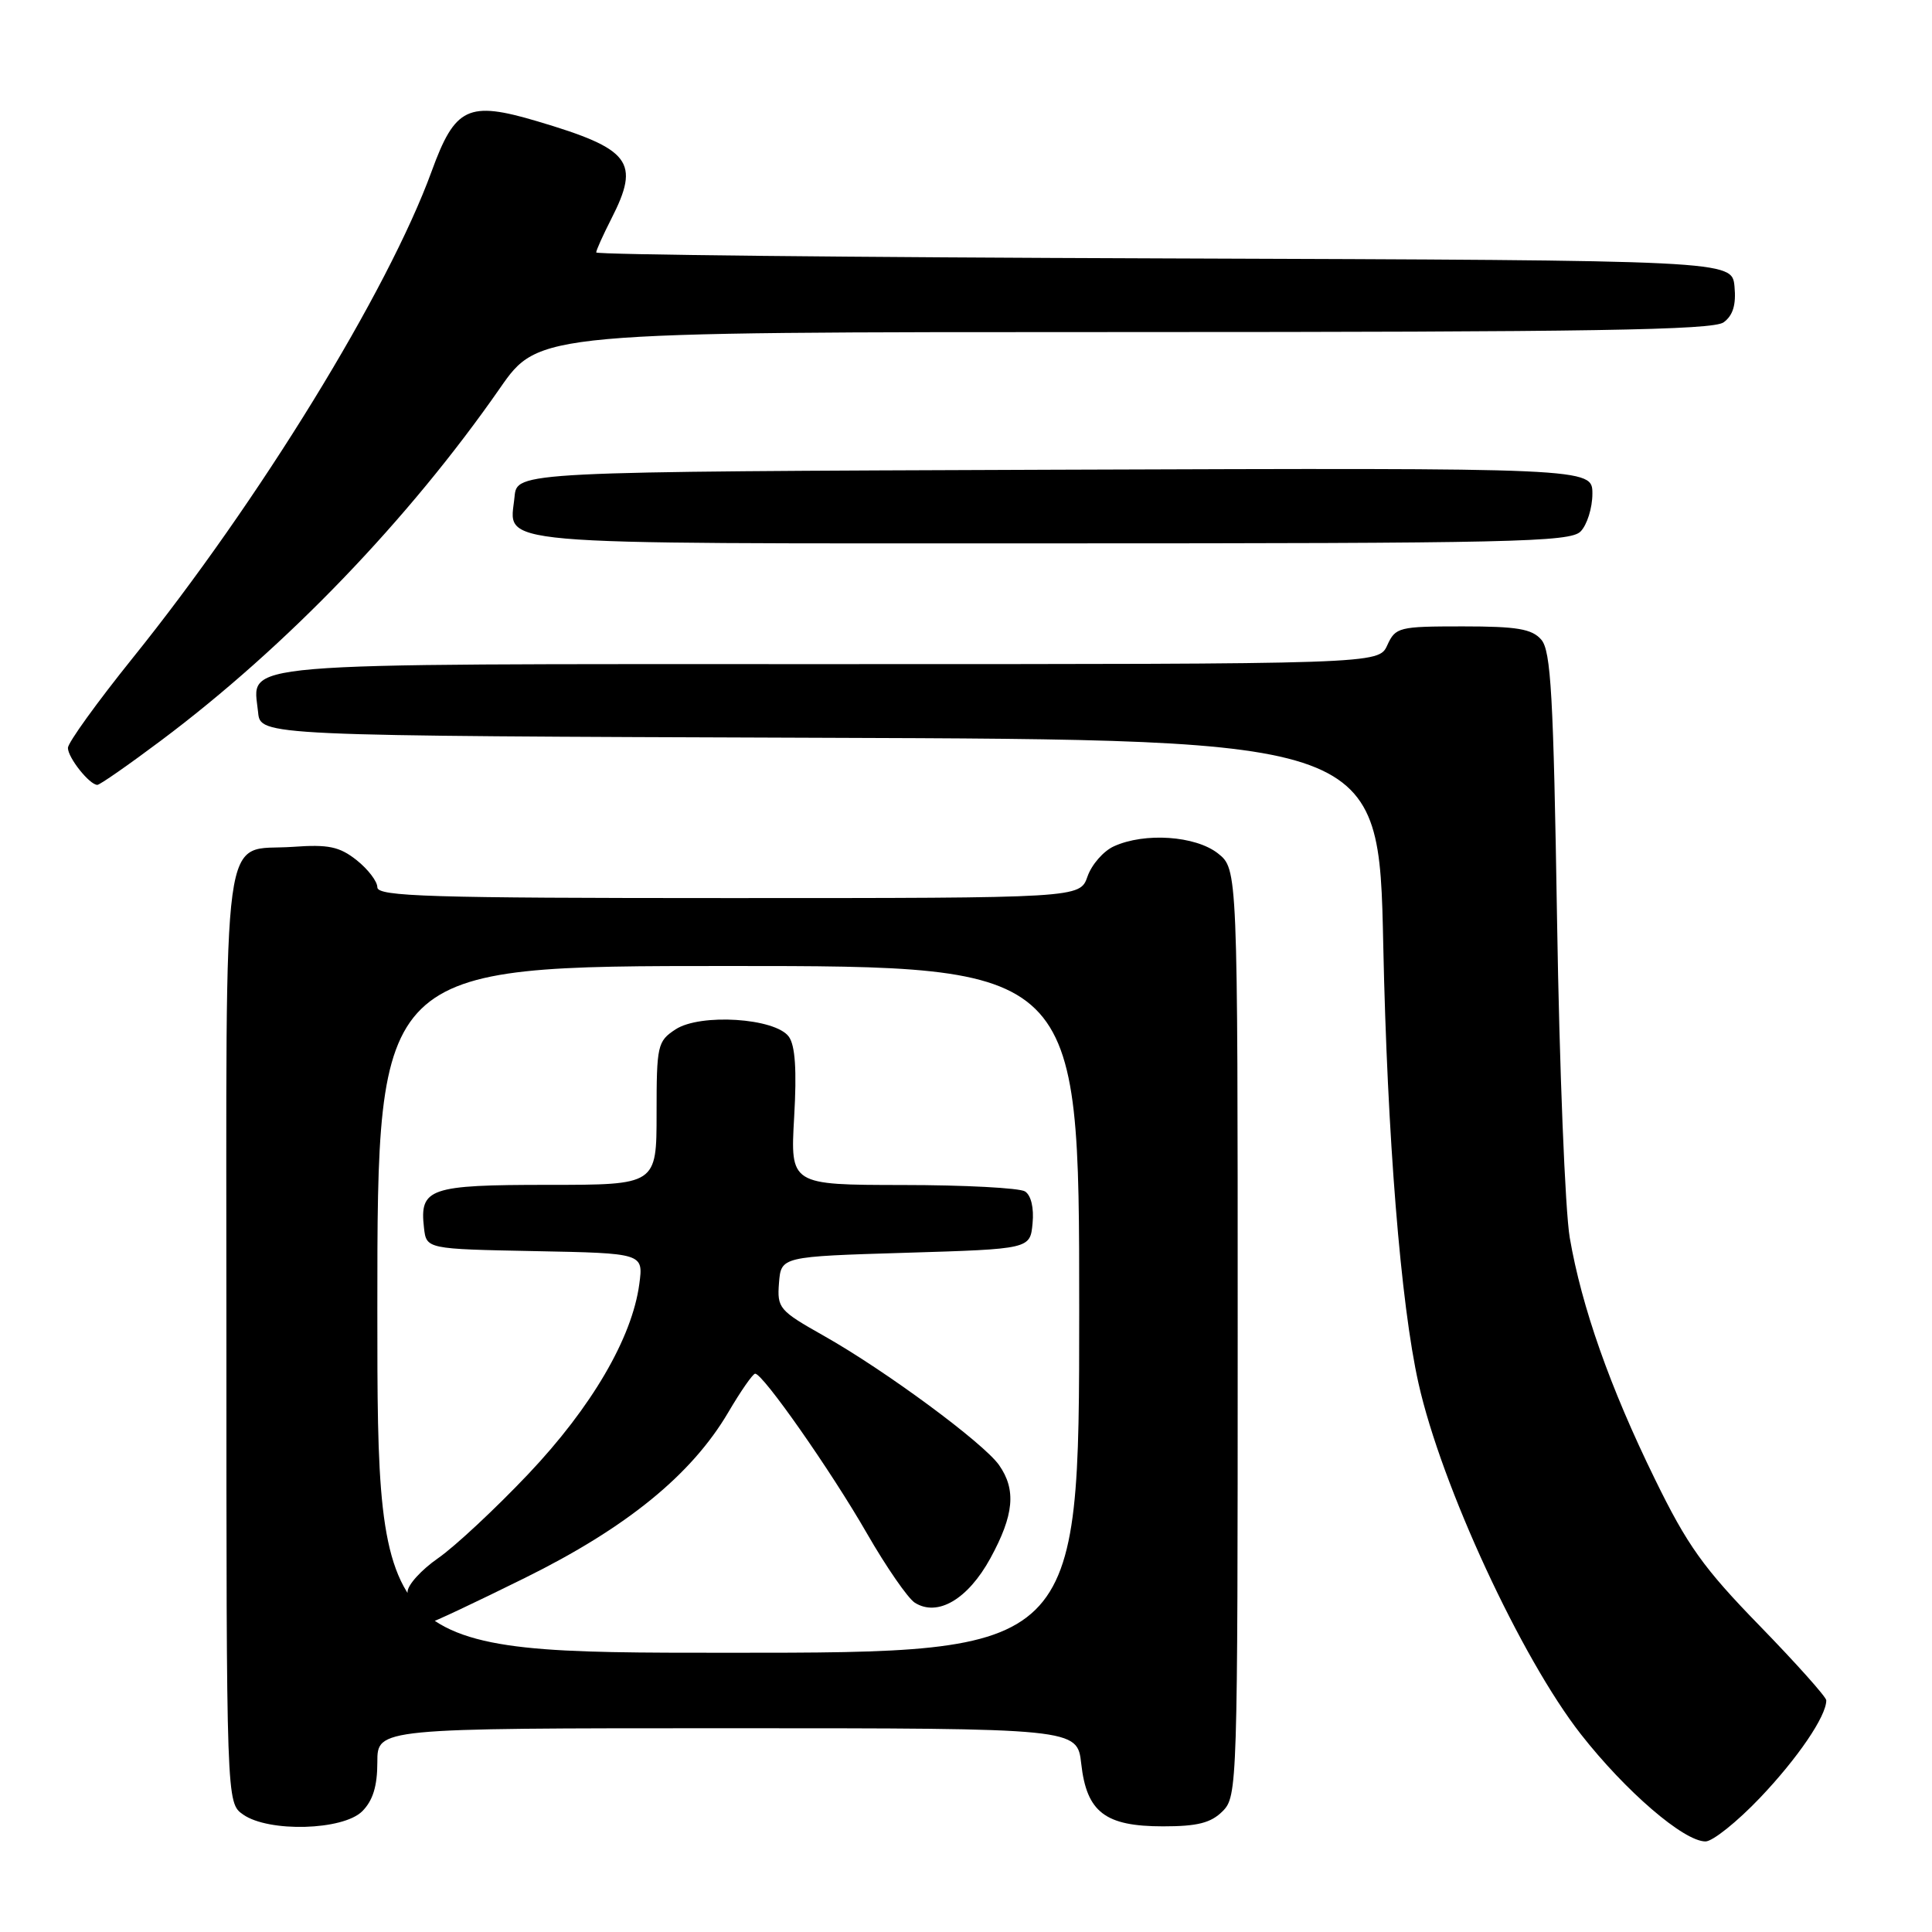 <?xml version="1.0" encoding="UTF-8" standalone="no"?>
<!DOCTYPE svg PUBLIC "-//W3C//DTD SVG 1.1//EN" "http://www.w3.org/Graphics/SVG/1.1/DTD/svg11.dtd" >
<svg xmlns="http://www.w3.org/2000/svg" xmlns:xlink="http://www.w3.org/1999/xlink" version="1.1" viewBox="0 0 256 256">
 <g >
 <path fill="currentColor"
d=" M 233.21 238.22 C 238.20 232.98 242.01 227.39 241.99 225.30 C 241.99 224.86 238.02 220.42 233.18 215.44 C 225.72 207.78 223.58 204.79 219.26 195.94 C 213.33 183.83 209.58 173.19 208.00 164.00 C 207.39 160.43 206.63 141.53 206.32 122.00 C 205.84 92.10 205.51 86.22 204.22 84.75 C 202.98 83.33 201.02 83.00 193.82 83.00 C 185.34 83.00 184.91 83.11 183.82 85.50 C 182.68 88.00 182.68 88.00 109.91 88.00 C 29.26 88.00 33.54 87.64 34.20 94.38 C 34.50 97.50 34.50 97.50 108.61 97.76 C 182.72 98.01 182.72 98.01 183.29 125.26 C 183.82 150.58 185.60 172.81 187.96 183.30 C 190.99 196.85 201.55 219.67 209.47 229.79 C 215.40 237.36 223.11 244.00 225.99 244.00 C 226.93 244.00 230.18 241.40 233.21 238.22 Z  M 48.00 240.00 C 49.41 238.59 50.00 236.67 50.00 233.50 C 50.00 229.00 50.00 229.00 96.37 229.00 C 142.74 229.00 142.74 229.00 143.27 233.71 C 143.99 240.13 146.44 242.00 154.11 242.00 C 158.67 242.00 160.45 241.55 162.00 240.00 C 163.96 238.04 164.00 236.67 164.00 176.57 C 164.00 115.15 164.00 115.15 161.37 113.07 C 158.39 110.74 151.67 110.28 147.60 112.14 C 146.22 112.76 144.65 114.56 144.10 116.14 C 143.10 119.00 143.10 119.00 96.55 119.00 C 56.89 119.00 50.00 118.79 50.00 117.57 C 50.00 116.79 48.76 115.17 47.25 113.97 C 44.98 112.18 43.52 111.87 38.83 112.21 C 29.19 112.90 30.00 106.96 30.00 177.07 C 30.00 238.89 30.00 238.89 32.22 240.44 C 35.62 242.82 45.46 242.54 48.00 240.00 Z  M 21.33 98.13 C 37.94 85.69 54.13 68.85 66.23 51.46 C 71.41 44.00 71.41 44.00 149.01 44.00 C 210.93 44.00 226.98 43.74 228.39 42.71 C 229.63 41.80 230.06 40.38 229.83 37.96 C 229.50 34.50 229.50 34.50 154.25 34.24 C 112.86 34.10 79.00 33.75 79.00 33.45 C 79.00 33.16 79.90 31.16 81.00 29.00 C 84.87 21.42 83.60 19.75 71.16 16.06 C 62.02 13.35 60.30 14.17 57.19 22.71 C 51.40 38.59 34.31 66.41 17.59 87.18 C 12.87 93.05 9.00 98.41 9.00 99.10 C 9.00 100.40 11.87 104.00 12.90 104.00 C 13.23 104.00 17.02 101.36 21.33 98.13 Z  M 209.43 70.43 C 210.29 69.56 211.00 67.31 211.00 65.42 C 211.00 61.99 211.00 61.99 139.75 62.24 C 68.50 62.50 68.50 62.50 68.18 65.82 C 67.55 72.37 63.33 72.00 139.05 72.00 C 200.27 72.00 208.03 71.83 209.43 70.43 Z  M 50.00 173.50 C 50.00 128.00 50.00 128.00 96.50 128.00 C 143.00 128.00 143.00 128.00 143.00 173.50 C 143.00 219.00 143.00 219.00 96.50 219.00 C 50.00 219.00 50.00 219.00 50.00 173.50 Z  M 69.54 209.09 C 83.02 202.43 91.63 195.42 96.50 187.14 C 98.15 184.33 99.75 182.03 100.06 182.02 C 101.07 181.98 110.12 194.91 114.87 203.18 C 117.44 207.65 120.30 211.78 121.22 212.37 C 124.24 214.27 128.25 211.92 131.23 206.48 C 134.36 200.75 134.68 197.41 132.38 194.13 C 130.32 191.20 117.30 181.59 109.16 177.00 C 103.24 173.66 102.96 173.34 103.22 170.00 C 103.50 166.50 103.50 166.50 120.00 166.00 C 136.50 165.50 136.50 165.50 136.82 162.10 C 137.02 160.06 136.62 158.38 135.82 157.87 C 135.10 157.41 127.80 157.02 119.61 157.02 C 104.72 157.00 104.72 157.00 105.23 148.02 C 105.59 141.79 105.37 138.52 104.52 137.36 C 102.71 134.89 92.79 134.25 89.51 136.40 C 87.12 137.97 87.00 138.51 87.00 147.52 C 87.00 157.00 87.00 157.00 72.62 157.00 C 56.87 157.00 55.58 157.45 56.18 162.69 C 56.50 165.50 56.50 165.50 70.88 165.78 C 85.26 166.06 85.26 166.06 84.71 170.15 C 83.75 177.29 78.40 186.45 70.00 195.32 C 65.66 199.90 60.29 204.91 58.06 206.46 C 55.83 208.01 54.00 210.02 54.00 210.94 C 54.00 212.56 55.80 215.00 56.99 215.00 C 57.32 215.00 62.97 212.34 69.54 209.09 Z "/>
</g>
</svg>